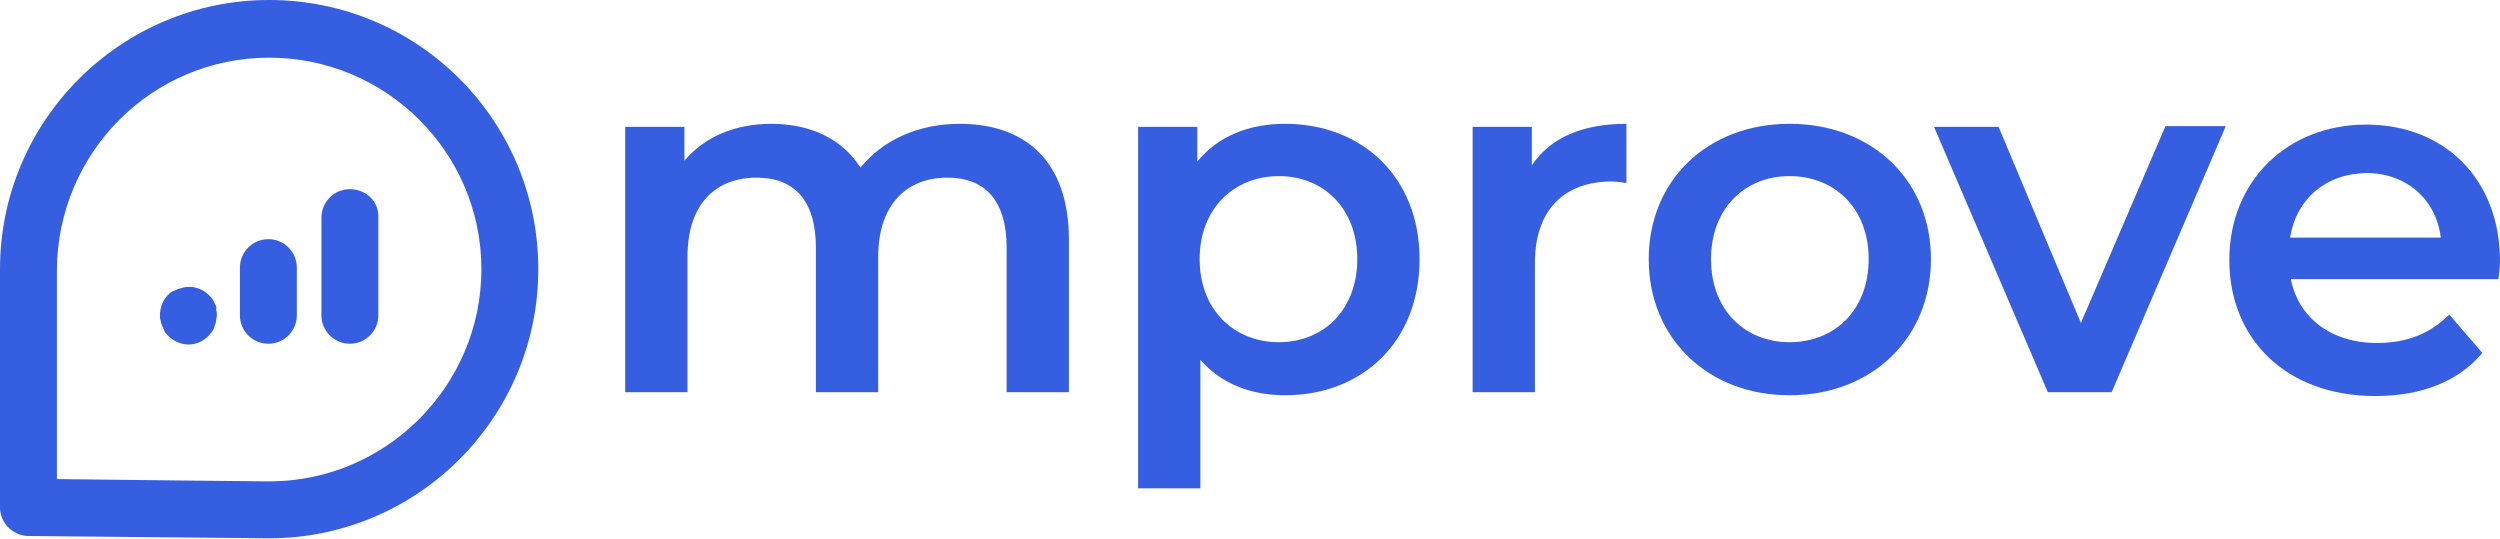 <?xml version="1.0" encoding="utf-8"?>
<!-- Generator: Adobe Illustrator 25.0.1, SVG Export Plug-In . SVG Version: 6.00 Build 0)  -->
<svg version="1.1" id="Layer_1" xmlns="http://www.w3.org/2000/svg" xmlns:xlink="http://www.w3.org/1999/xlink" x="0px" y="0px"
	 viewBox="0 0 325.1 70.1" style="enable-background:new 0 0 325.1 70.1;" xml:space="preserve">
<style type="text/css">
	.st0{fill:#355EE0;}
	.st1{fill:#160F1B;}
	.st2{fill:#FFFFFF;}
</style>
<g>
	<g>
		<path class="st0" d="M28,39.6c-0.1-0.2-0.2-0.4-0.3-0.6c-0.1-0.2-0.3-0.4-0.5-0.6c-0.9-0.9-2.2-1.3-3.4-1
			c-0.2,0.1-0.5,0.1-0.7,0.2c-0.2,0.1-0.4,0.2-0.7,0.3c-0.2,0.1-0.4,0.3-0.6,0.5C21.2,39,20.8,40,20.8,41c0,0.2,0,0.5,0.1,0.7
			c0,0.2,0.1,0.5,0.2,0.7c0.1,0.2,0.2,0.4,0.3,0.7c0.1,0.2,0.3,0.4,0.5,0.6c0.7,0.7,1.7,1.1,2.6,1.1c1,0,1.9-0.4,2.6-1.1
			c0.2-0.2,0.3-0.4,0.5-0.6c0.1-0.2,0.3-0.4,0.3-0.7c0.1-0.2,0.2-0.5,0.2-0.7c0-0.2,0.1-0.5,0.1-0.7c0-0.3,0-0.5-0.1-0.7
			C28.2,40,28.1,39.8,28,39.6z"/>
		<path class="st0" d="M45.5,24.6c-2.1,0-3.7,1.7-3.7,3.7V41c0,2.1,1.7,3.7,3.7,3.7c2.1,0,3.7-1.7,3.7-3.7V28.3
			C49.3,26.2,47.6,24.6,45.5,24.6z"/>
		<path class="st0" d="M34.9,31.1c-2.1,0-3.7,1.7-3.7,3.7V41c0,2.1,1.7,3.7,3.7,3.7c2.1,0,3.7-1.7,3.7-3.7v-6.2
			C38.6,32.8,37,31.1,34.9,31.1z"/>
		<path class="st0" d="M35,0C15.7,0,0,15.7,0,35c0,0.1,0,0.2,0,0.4c0,0.1,0,0.1,0,0.2V66c0,2,1.7,3.7,3.7,3.7
			c1.2,0,29.8,0.3,31.3,0.3c19.3,0,35-15.7,35-35S54.4,0,35,0z M35,62.6c-1.2,0-19.5-0.2-27.6-0.3V36c0-0.1,0-0.3,0-0.4l0-0.5
			C7.5,19.8,19.8,7.5,35,7.5S62.6,19.8,62.6,35S50.2,62.6,35,62.6z"/>
	</g>
	<g>
		<path class="st0" d="M139,31.2V51h-8.1V32.2c0-6.1-2.8-9.1-7.7-9.1c-5.3,0-9,3.5-9,10.3V51h-8.1V32.2c0-6.1-2.8-9.1-7.7-9.1
			c-5.4,0-9,3.5-9,10.3V51h-8.1V16.5H89v4.4c2.6-3.1,6.6-4.8,11.3-4.8c5,0,9.2,1.9,11.6,5.7c2.8-3.5,7.4-5.7,12.9-5.7
			C133.2,16.1,139,20.8,139,31.2z"/>
		<path class="st0" d="M184.6,33.7c0,10.7-7.4,17.7-17.5,17.7c-4.4,0-8.3-1.5-11-4.6v16.7h-8.1v-47h7.7V21c2.7-3.3,6.7-4.9,11.4-4.9
			C177.2,16.1,184.6,23.1,184.6,33.7z M176.5,33.7c0-6.6-4.4-10.8-10.2-10.8S156,27.1,156,33.7s4.5,10.8,10.3,10.8
			S176.5,40.3,176.5,33.7z"/>
		<path class="st0" d="M211.5,16.1v7.7c-0.7-0.1-1.3-0.2-1.9-0.2c-6.1,0-10,3.6-10,10.6V51h-8.1V16.5h7.7v5
			C201.6,17.9,205.8,16.1,211.5,16.1z"/>
		<path class="st0" d="M214.4,33.7c0-10.3,7.7-17.6,18.3-17.6c10.7,0,18.4,7.3,18.4,17.6s-7.7,17.7-18.4,17.7
			C222.1,51.4,214.4,44,214.4,33.7z M243,33.7c0-6.6-4.4-10.8-10.3-10.8c-5.8,0-10.2,4.2-10.2,10.8s4.4,10.8,10.2,10.8
			C238.6,44.5,243,40.3,243,33.7z"/>
		<path class="st0" d="M289.4,16.5L274.6,51h-8.3l-14.8-34.5h8.4L270.6,42l11-25.6H289.4z"/>
		<path class="st0" d="M324.9,36.3h-27c1,5,5.2,8.3,11.2,8.3c3.9,0,6.9-1.2,9.4-3.7l4.3,5c-3.1,3.7-7.9,5.6-13.9,5.6
			c-11.6,0-19-7.4-19-17.7c0-10.3,7.6-17.6,17.8-17.6c10.1,0,17.4,7,17.4,17.8C325.1,34.6,325,35.5,324.9,36.3z M297.8,30.9h19.6
			c-0.6-5-4.5-8.4-9.7-8.4C302.4,22.6,298.6,25.9,297.8,30.9z"/>
	</g>
</g>
</svg>
